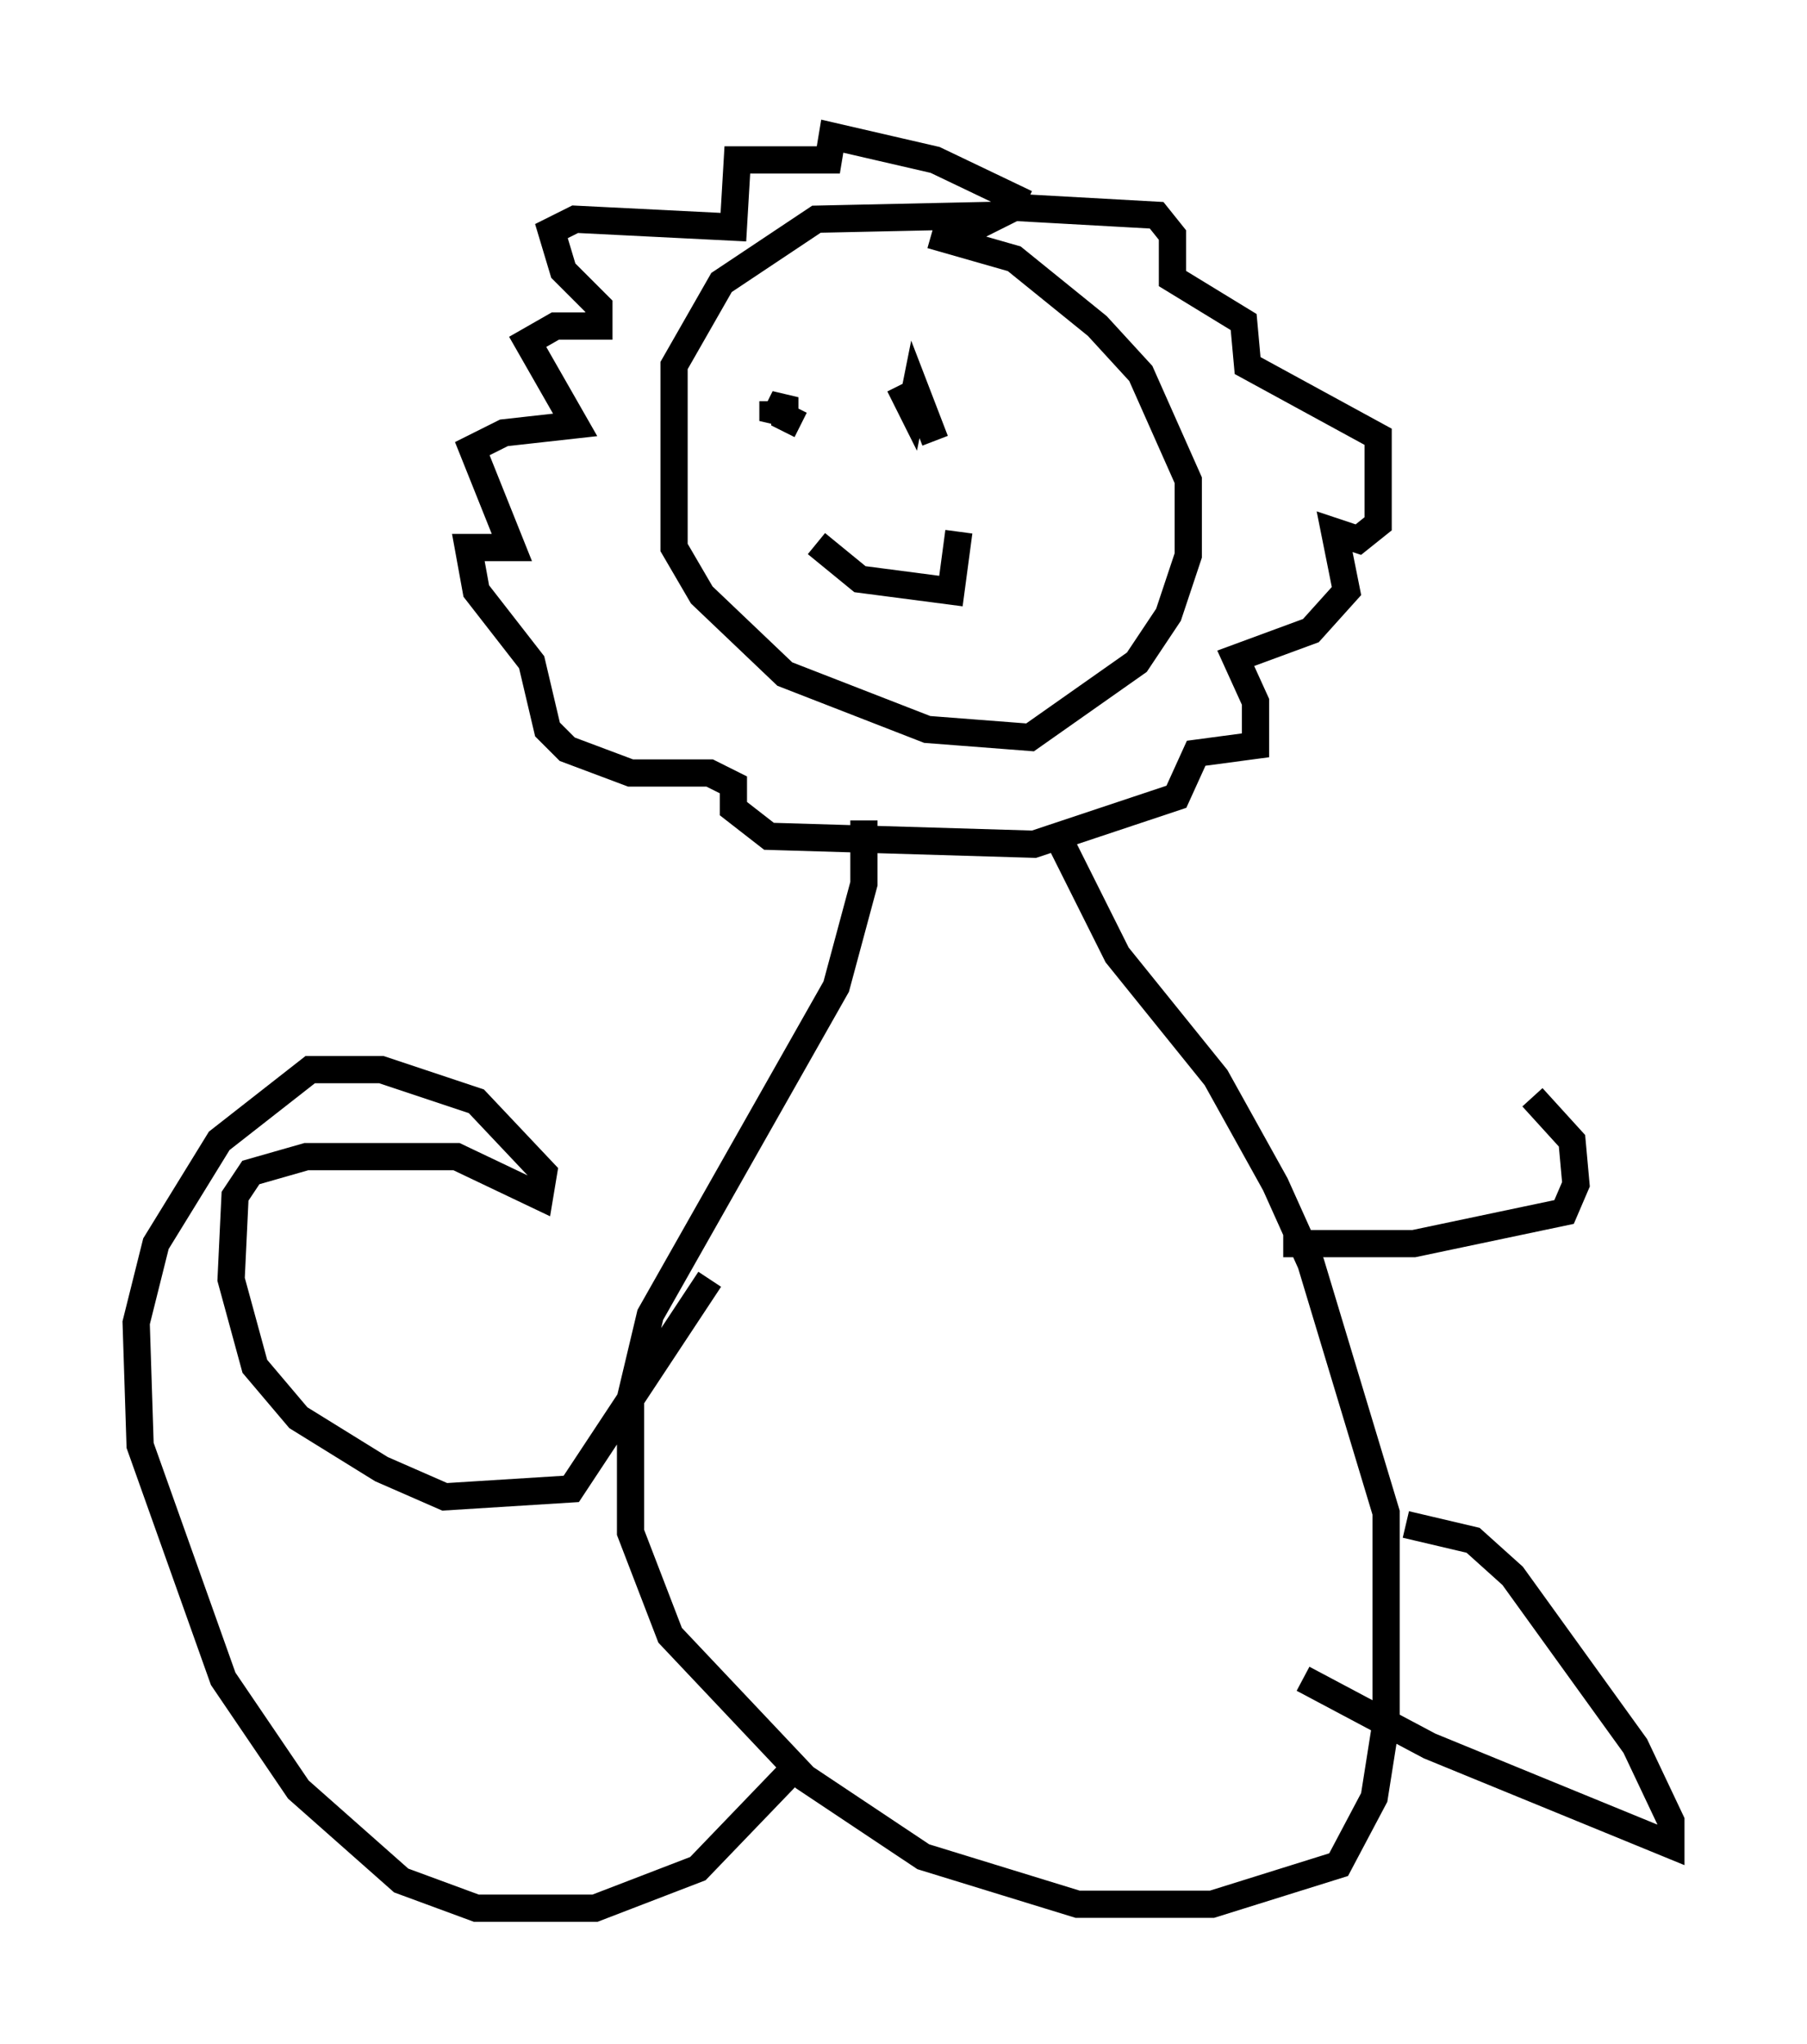 <?xml version="1.0" encoding="utf-8" ?>
<svg baseProfile="full" height="75.072" version="1.1" width="66.357" xmlns="http://www.w3.org/2000/svg" xmlns:ev="http://www.w3.org/2001/xml-events" xmlns:xlink="http://www.w3.org/1999/xlink"><defs /><rect fill="white" height="75.072" width="66.357" x="0" y="0" /><path d="M37.536, 8.486 m-0.872, -0.581 l-6.682, 0.145 -3.486, 2.324 l-1.743, 3.05 0.0, 6.682 l1.017, 1.743 3.05, 2.905 l5.229, 2.034 3.777, 0.291 l3.922, -2.76 1.162, -1.743 l0.726, -2.179 0.0, -2.76 l-1.743, -3.922 -1.598, -1.743 l-3.05, -2.469 -3.05, -0.872 m1.307, 0.581 l0.0, -0.726 1.743, -0.872 l5.229, 0.291 0.581, 0.726 l0.0, 1.598 2.615, 1.598 l0.145, 1.598 4.793, 2.615 l0.0, 3.196 -0.726, 0.581 l-0.872, -0.291 0.436, 2.179 l-1.307, 1.453 -2.76, 1.017 l0.726, 1.598 0.0, 1.598 l-2.179, 0.291 -0.726, 1.598 l-5.229, 1.743 -9.732, -0.291 l-1.307, -1.017 0.0, -0.872 l-0.872, -0.436 -2.905, 0.0 l-2.324, -0.872 -0.726, -0.726 l-0.581, -2.469 -2.034, -2.615 l-0.291, -1.598 1.598, 0.0 l-1.453, -3.631 1.162, -0.581 l2.615, -0.291 -1.743, -3.05 l1.017, -0.581 1.598, 0.0 l0.0, -0.726 -1.307, -1.307 l-0.436, -1.453 0.872, -0.436 l5.81, 0.291 0.145, -2.469 l3.341, 0.0 0.145, -0.872 l3.777, 0.872 3.341, 1.598 m-9.296, 7.263 l0.0, 0.726 0.436, -0.872 l0.0, 0.726 0.581, 0.291 m3.631, -1.453 l0.436, 0.872 0.145, -0.726 l0.726, 1.888 m-4.358, 3.777 l1.598, 1.307 3.341, 0.436 l0.291, -2.179 m-3.486, 10.603 l0.0, 2.324 -1.017, 3.777 l-6.827, 12.056 -0.726, 3.05 l0.0, 4.939 1.453, 3.777 l4.939, 5.229 4.358, 2.905 l5.665, 1.743 4.939, 0.0 l4.648, -1.453 1.307, -2.469 l0.436, -2.76 0.0, -7.698 l-2.76, -9.151 -1.307, -2.905 l-2.179, -3.922 -3.631, -4.503 l-2.034, -4.067 m-12.927, 15.978 l-5.084, 7.698 -4.648, 0.291 l-2.324, -1.017 -3.05, -1.888 l-1.598, -1.888 -0.872, -3.196 l0.145, -3.05 0.581, -0.872 l2.034, -0.581 5.52, 0.0 l3.05, 1.453 0.145, -0.872 l-2.469, -2.615 -3.486, -1.162 l-2.615, 0.0 -3.341, 2.615 l-2.324, 3.777 -0.726, 2.905 l0.145, 4.503 3.05, 8.57 l2.76, 4.067 3.777, 3.341 l2.76, 1.017 4.358, 0.0 l3.777, -1.453 3.631, -3.777 m18.592, -3.196 l4.648, 2.469 8.86, 3.631 l0.0, -0.872 -1.307, -2.76 l-4.503, -6.246 -1.453, -1.307 l-2.469, -0.581 m-4.503, -10.313 l4.793, 0.0 5.52, -1.162 l0.436, -1.017 -0.145, -1.598 l-1.453, -1.598 " fill="none" stroke="black" stroke-width="1" /></svg>